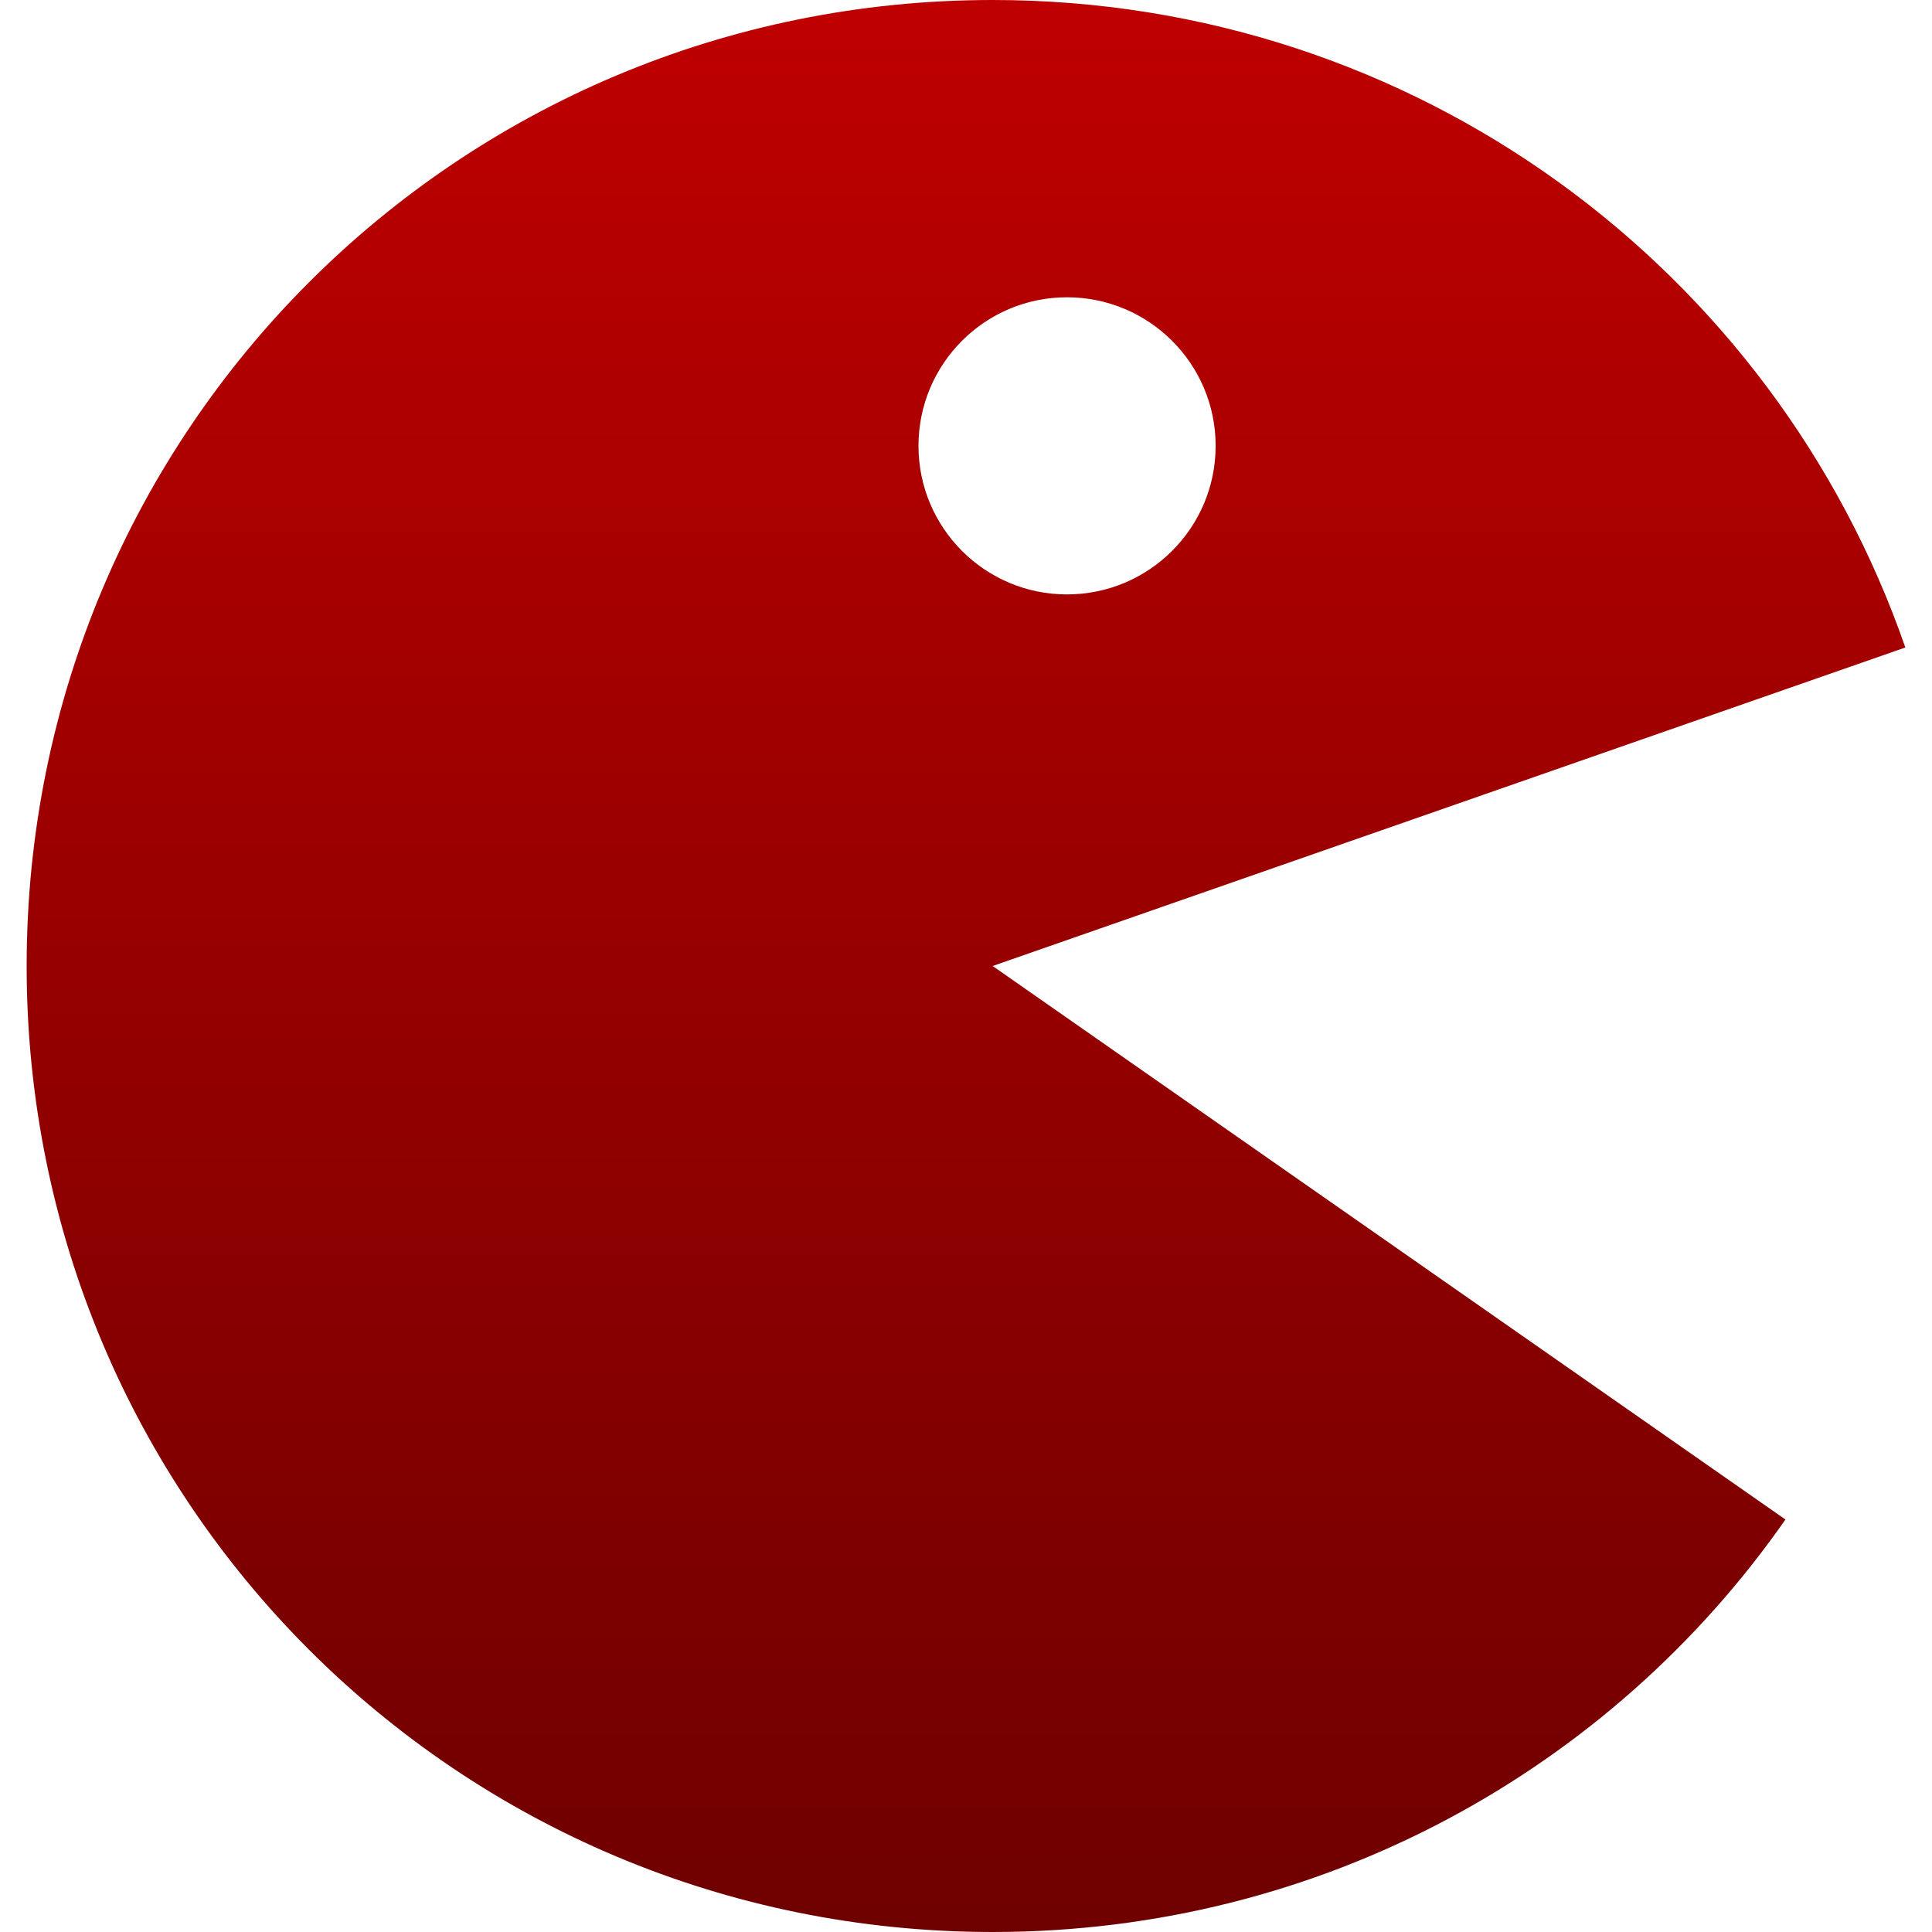 <svg xmlns="http://www.w3.org/2000/svg" xmlns:xlink="http://www.w3.org/1999/xlink" width="64" height="64" viewBox="0 0 64 64" version="1.1"><defs><linearGradient id="linear0" gradientUnits="userSpaceOnUse" x1="0" y1="0" x2="0" y2="1" gradientTransform="matrix(62.234,0,0,64,0.883,0)"><stop offset="0" style="stop-color:#bf0000;stop-opacity:1;"/><stop offset="1" style="stop-color:#6e0000;stop-opacity:1;"/></linearGradient></defs><g id="surface1"><path style=" stroke:none;fill-rule:evenodd;fill:url(#linear0);" d="M 32.883 0 C 15.156 0 0.883 14.273 0.883 32 C 0.883 49.727 15.156 64 32.883 64 C 43.781 64 53.371 58.609 59.145 50.336 L 32.883 32 L 63.117 21.449 C 58.777 8.938 46.906 0 32.883 0 Z M 30.426 14.77 C 30.426 12.051 32.629 9.848 35.344 9.848 C 38.062 9.848 40.27 12.051 40.27 14.77 C 40.27 17.488 38.062 19.691 35.344 19.691 C 32.629 19.691 30.426 17.488 30.426 14.77 Z M 30.426 14.77 "/></g></svg>
